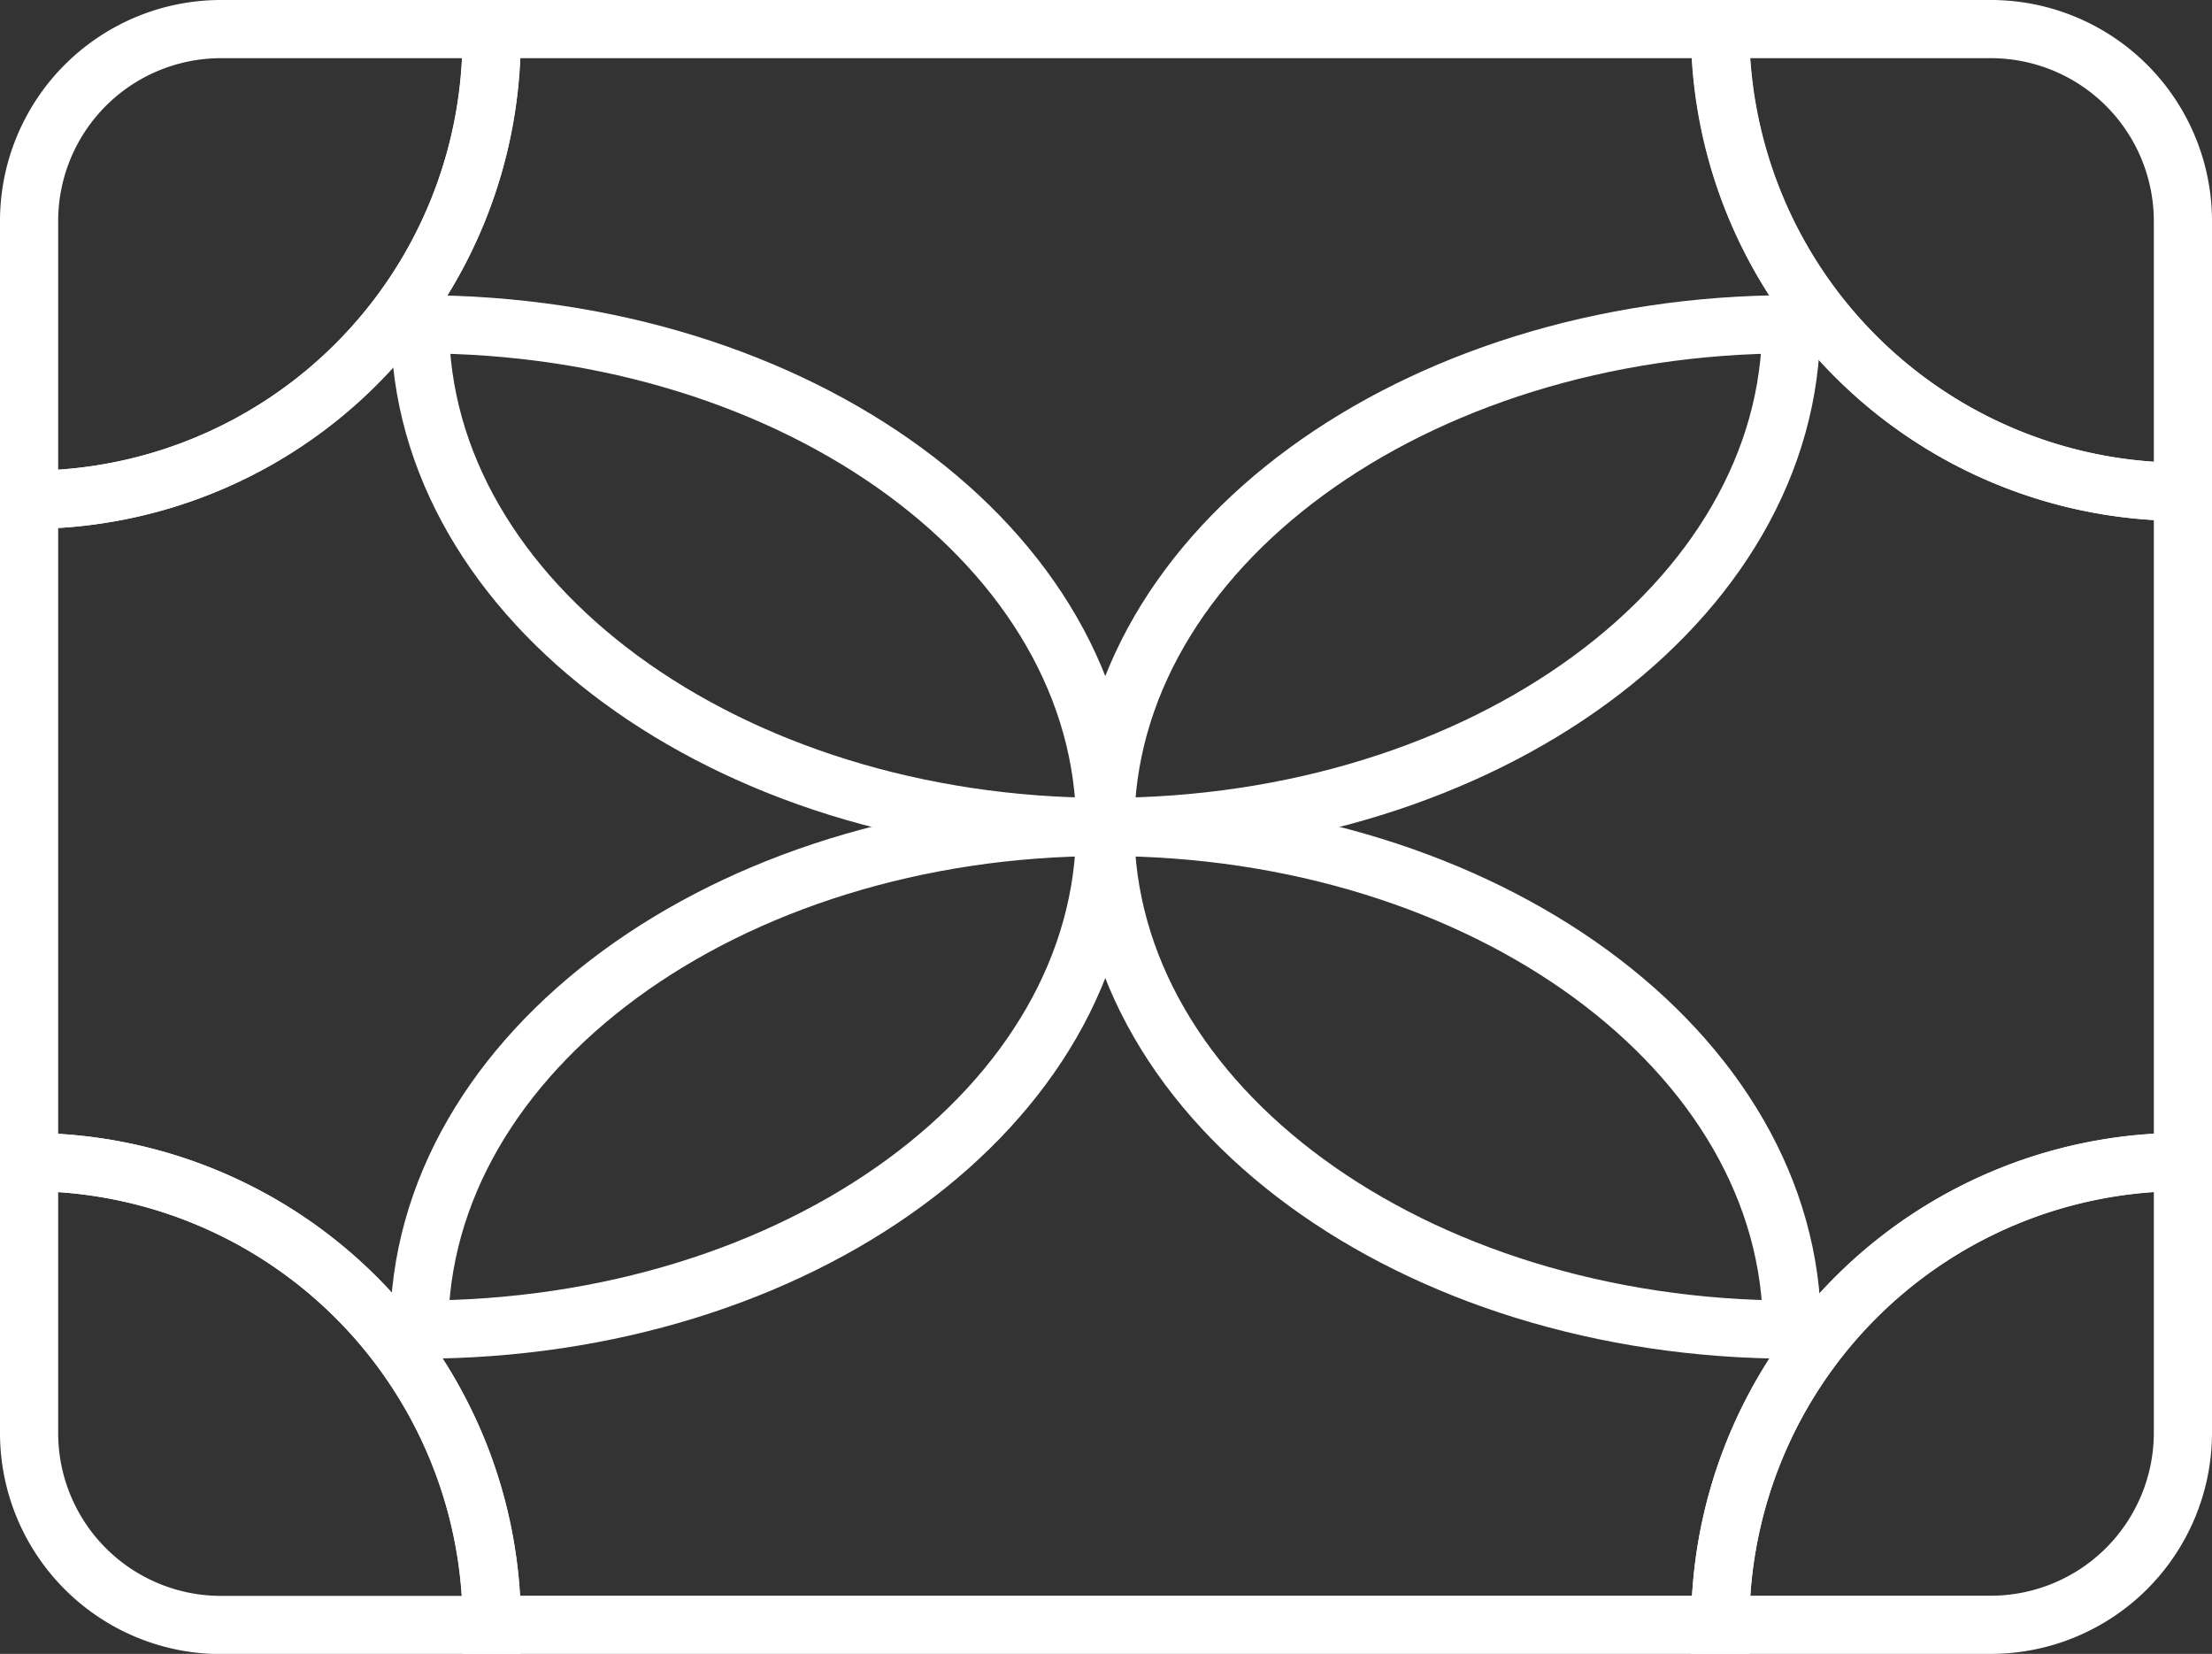 <svg xmlns="http://www.w3.org/2000/svg" viewBox="0 0 114.08 85.28"><rect x="0" y="0" width="114.08" height="85.28" fill="#333333" stroke="none"/><defs><style>.cls-1{fill:none;stroke:#fff;stroke-miterlimit:10;stroke-width:3px;}</style></defs><g id="图层_2" data-name="图层 2"><g id="窗"><path class="cls-1" d="M57,42.64C57,28.33,41.2,16.72,21.66,16.72,21.66,31,37.5,42.64,57,42.64Z"/><path class="cls-1" d="M57,42.64c-19.54,0-35.38,11.6-35.38,25.92C41.2,68.56,57,57,57,42.64Z"/><path class="cls-1" d="M57,42.64c19.54,0,35.38-11.6,35.38-25.92C72.88,16.72,57,28.33,57,42.64Z"/><path class="cls-1" d="M57,42.64C57,57,72.88,68.56,92.42,68.56,92.42,54.24,76.58,42.64,57,42.64Z"/><path class="cls-1" d="M112.58,59.92V25.36A23.86,23.86,0,0,1,88.72,1.5H25.35c0,.14,0,.27,0,.41A23.86,23.86,0,0,1,1.5,25.77V59.92A23.86,23.86,0,0,1,25.36,83.78H88.72A23.86,23.86,0,0,1,112.58,59.92Z"/><path class="cls-1" d="M25.36,1.91c0-.14,0-.27,0-.41h-14A9.9,9.9,0,0,0,1.5,11.37v14.4A23.86,23.86,0,0,0,25.36,1.91Z"/><path class="cls-1" d="M1.5,59.92v14a9.9,9.9,0,0,0,9.87,9.87h14A23.86,23.86,0,0,0,1.5,59.92Z"/><path class="cls-1" d="M112.58,73.91v-14A23.86,23.86,0,0,0,88.72,83.78h14A9.91,9.91,0,0,0,112.58,73.91Z"/><path class="cls-1" d="M112.58,25.36v-14A9.91,9.91,0,0,0,102.7,1.5h-14A23.86,23.86,0,0,0,112.58,25.36Z"/></g></g></svg>